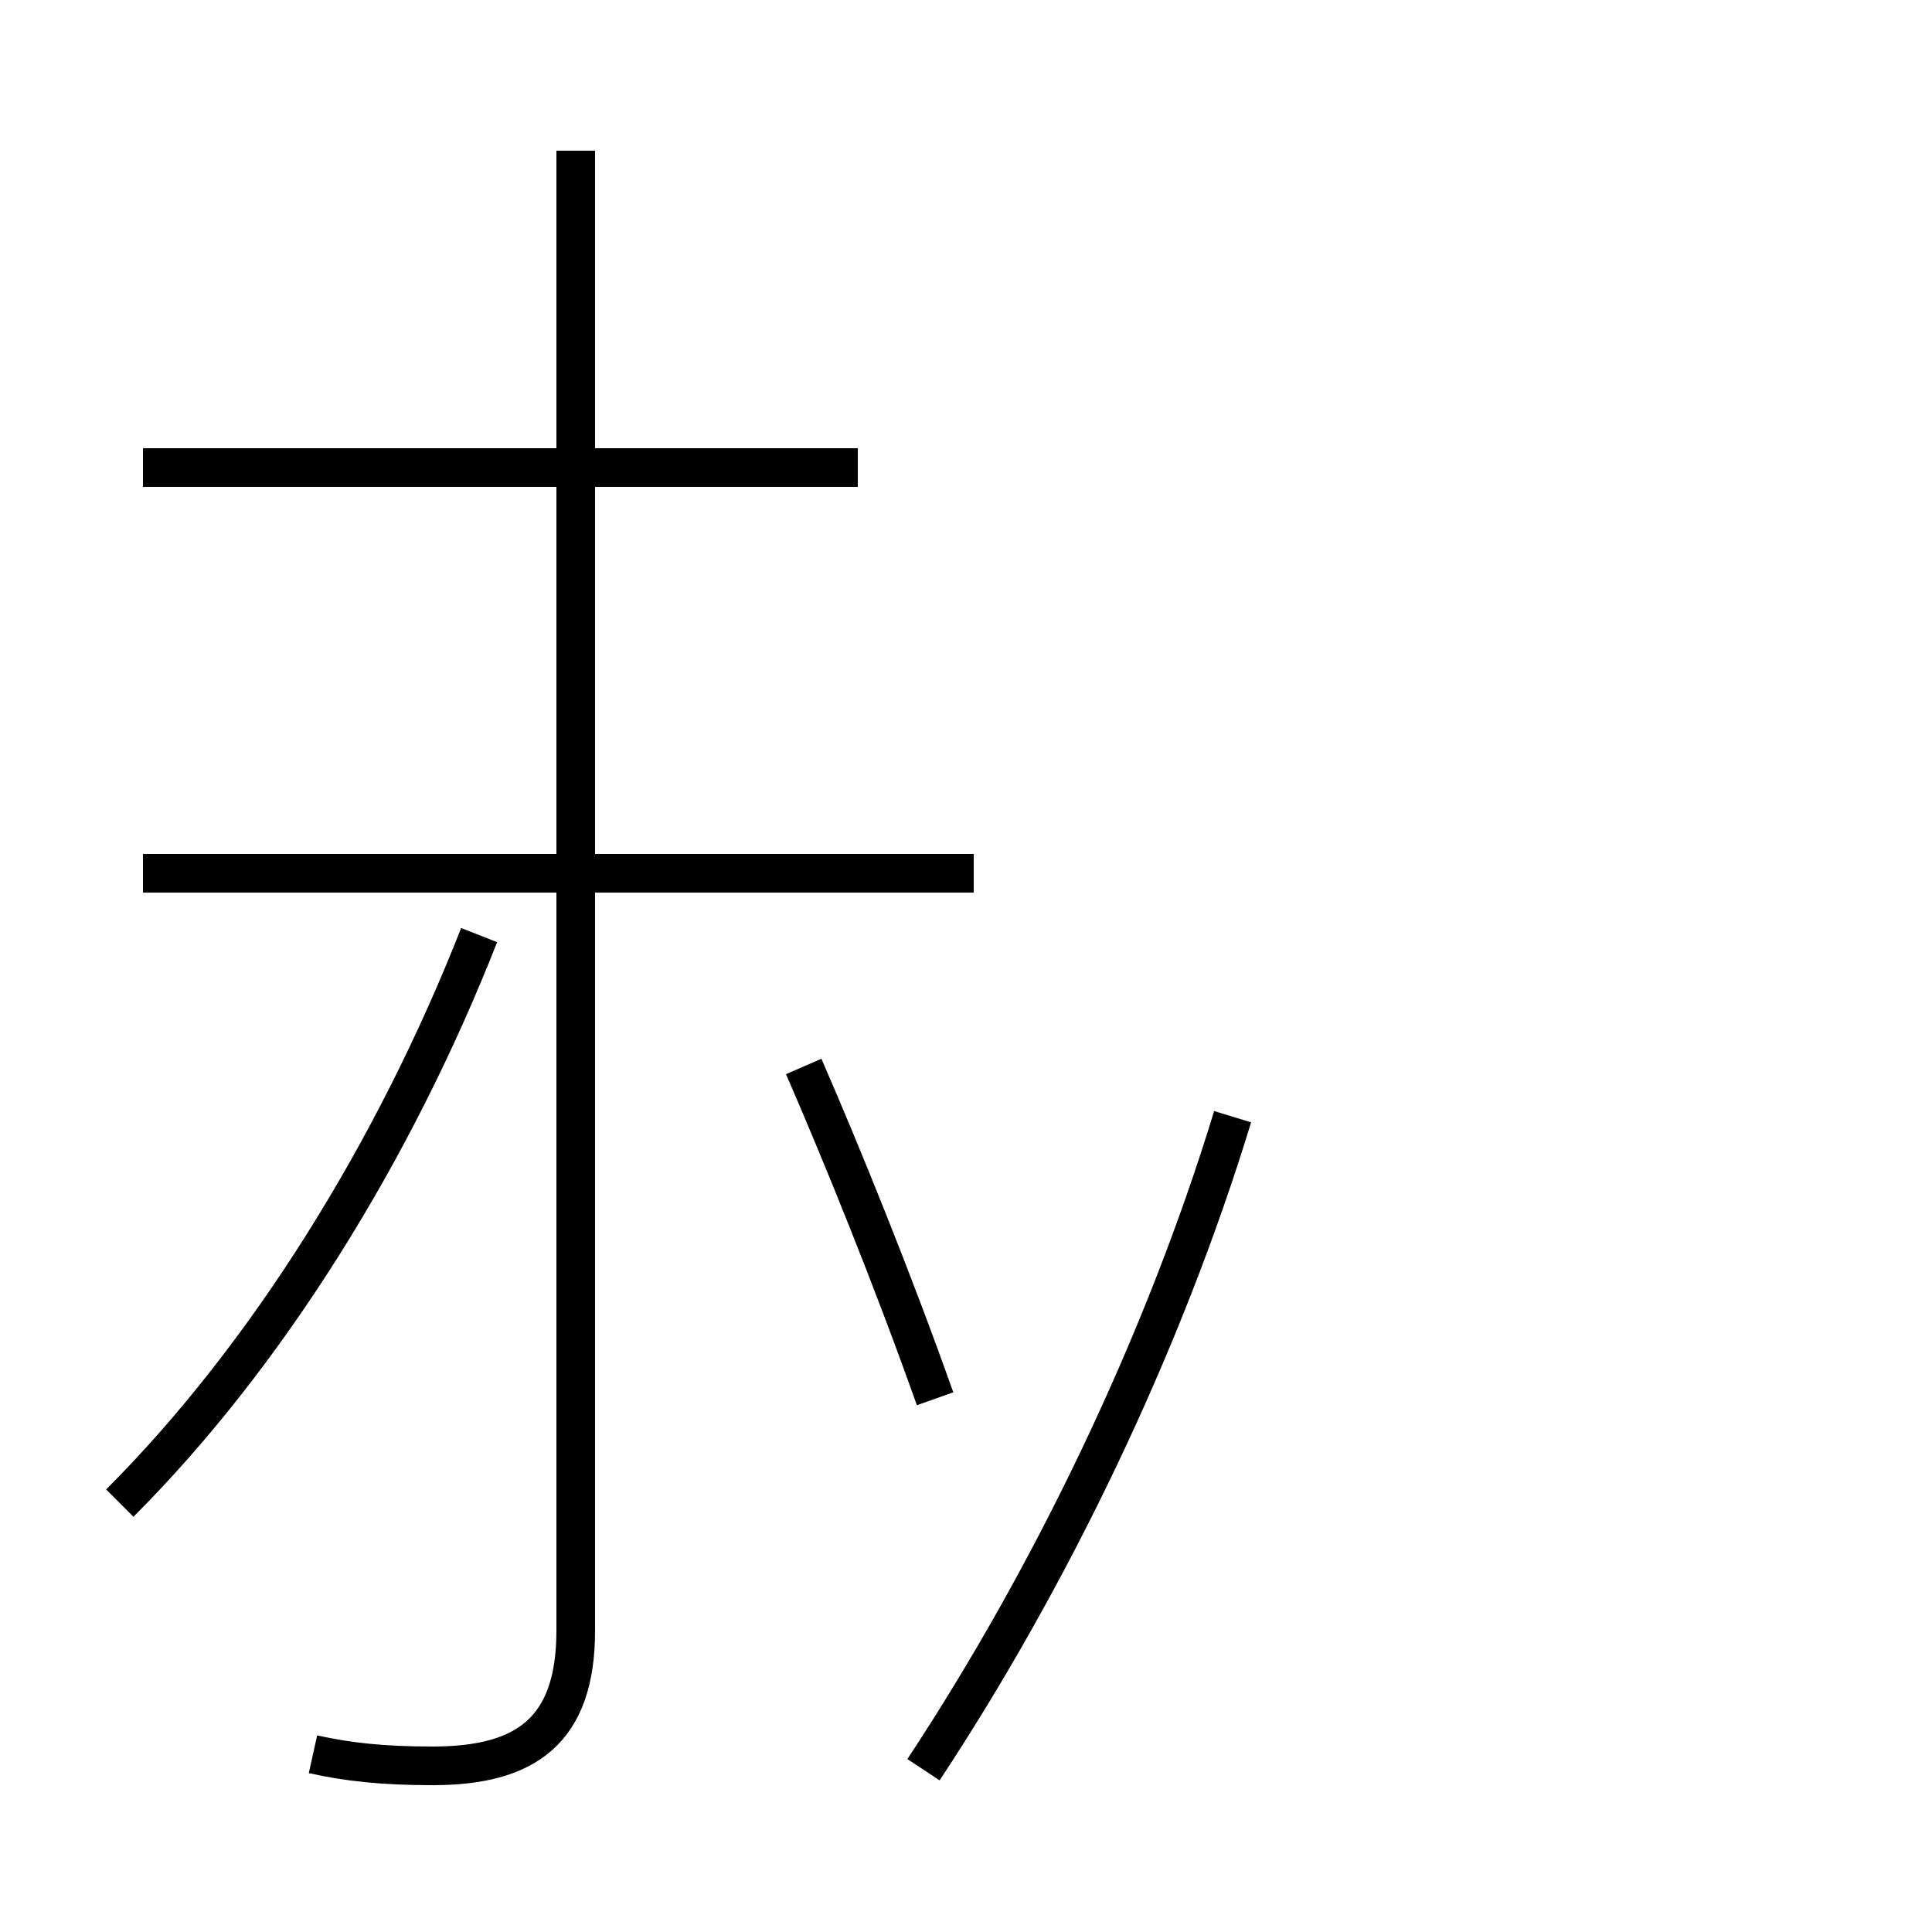 <?xml version='1.0' encoding='utf8'?>
<svg viewBox="0.0 -44.0 50.0 50.0" version="1.1" xmlns="http://www.w3.org/2000/svg">
<rect x="0.0" y="-44.0" width="50.0" height="50.0" fill="#808080" stroke="none"/>
<rect x="-1000" y="-1000" width="2000" height="2000" stroke="white" fill="white"/>
<g style="fill:none; stroke:#000000;  stroke-width:1">
<path d="M 25.2 21.4 L 3.7 21.4 M 8.1 -1.4 C 9.0 -1.6 9.9 -1.7 11.2 -1.7 C 13.6 -1.7 14.9 -0.8 14.9 1.8 L 14.9 40.1 M 22.2 31.9 L 3.7 31.9 M 3.1 5.1 C 6.9 8.9 10.2 14.2 12.4 19.8 M 24.2 7.8 C 23.1 10.9 21.8 14.1 20.8 16.4 M 23.9 -1.8 C 27.2 3.2 30.1 9.2 31.9 15.1 " transform="scale(1, -1)" />
</g>
</svg>